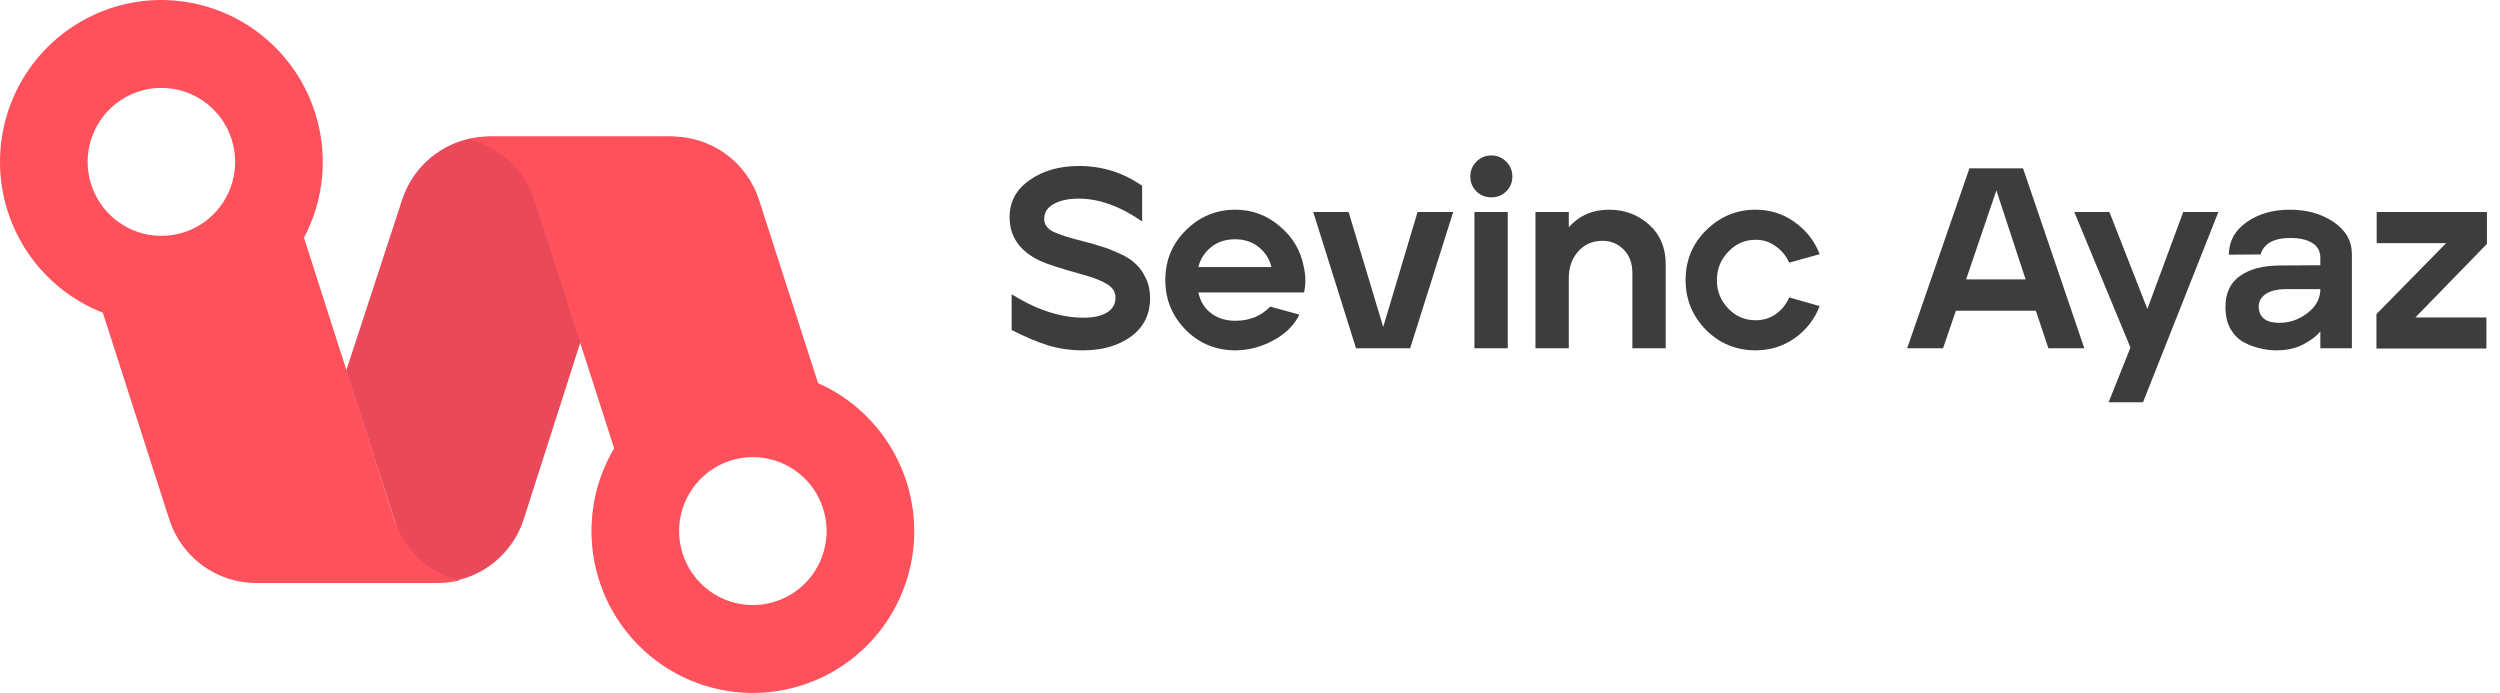 <svg width="184" height="51" viewBox="0 0 184 51" fill="none" xmlns="http://www.w3.org/2000/svg">
<g clip-path="url(#clip0)">
<path d="M79.703 25.785C78.809 25.785 77.96 25.666 77.155 25.426C76.35 25.174 75.451 24.795 74.457 24.29V21.66C76.306 22.808 78.067 23.382 79.74 23.382C80.483 23.382 81.061 23.256 81.476 23.003C81.891 22.739 82.099 22.373 82.099 21.906C82.099 21.489 81.898 21.162 81.495 20.922C81.105 20.669 80.495 20.43 79.665 20.203C78.105 19.774 77.067 19.439 76.551 19.2C75.054 18.493 74.306 17.421 74.306 15.982C74.306 14.847 74.796 13.938 75.778 13.257C76.759 12.563 77.973 12.216 79.419 12.216C81.118 12.216 82.665 12.702 84.062 13.674V16.304C82.451 15.181 80.898 14.62 79.401 14.62C78.633 14.62 78.017 14.752 77.551 15.017C77.086 15.27 76.853 15.636 76.853 16.115C76.853 16.519 77.08 16.834 77.532 17.061C77.985 17.276 78.696 17.503 79.665 17.742C80.256 17.894 80.74 18.033 81.118 18.159C81.495 18.272 81.929 18.443 82.42 18.67C82.923 18.897 83.313 19.149 83.59 19.427C83.879 19.692 84.124 20.039 84.326 20.468C84.54 20.896 84.647 21.382 84.647 21.925C84.647 23.136 84.181 24.082 83.25 24.764C82.319 25.445 81.137 25.785 79.703 25.785Z" fill="#3D3D3D"/>
<path d="M90.918 25.785C89.484 25.785 88.264 25.281 87.258 24.271C86.264 23.25 85.767 22.032 85.767 20.619C85.767 19.168 86.27 17.944 87.277 16.948C88.296 15.938 89.51 15.434 90.918 15.434C92.151 15.434 93.24 15.837 94.183 16.645C95.139 17.44 95.73 18.436 95.957 19.635C96.108 20.304 96.114 20.934 95.976 21.527H88.201C88.34 22.183 88.654 22.694 89.145 23.06C89.635 23.426 90.227 23.609 90.918 23.609C91.963 23.609 92.818 23.262 93.485 22.568L95.636 23.155C95.246 23.95 94.598 24.587 93.692 25.066C92.799 25.546 91.875 25.785 90.918 25.785ZM88.201 19.654H93.579C93.441 19.073 93.133 18.588 92.655 18.197C92.177 17.805 91.592 17.61 90.9 17.61C90.208 17.61 89.617 17.805 89.126 18.197C88.648 18.588 88.34 19.073 88.201 19.654Z" fill="#3D3D3D"/>
<path d="M99.804 25.634L96.653 15.604H99.257L101.805 24.063L104.333 15.604H106.956L103.786 25.634H99.804Z" fill="#3D3D3D"/>
<path d="M110.857 14.09C110.555 14.38 110.19 14.525 109.762 14.525C109.334 14.525 108.97 14.38 108.668 14.09C108.366 13.787 108.215 13.421 108.215 12.992C108.215 12.563 108.366 12.197 108.668 11.895C108.97 11.592 109.334 11.441 109.762 11.441C110.19 11.441 110.555 11.592 110.857 11.895C111.159 12.197 111.31 12.563 111.31 12.992C111.31 13.421 111.159 13.787 110.857 14.09ZM108.517 25.634V15.604H110.97V25.634H108.517Z" fill="#3D3D3D"/>
<path d="M113.01 25.634V15.604H115.463V16.721C116.231 15.863 117.218 15.434 118.426 15.434C119.571 15.434 120.552 15.8 121.37 16.531C122.187 17.263 122.596 18.235 122.596 19.446V25.634H120.143V20.089C120.143 19.37 119.929 18.796 119.501 18.367C119.074 17.938 118.552 17.724 117.935 17.724C117.206 17.724 116.608 17.988 116.143 18.518C115.69 19.036 115.463 19.685 115.463 20.468V25.634H113.01Z" fill="#3D3D3D"/>
<path d="M129.212 25.785C127.778 25.785 126.557 25.281 125.551 24.271C124.557 23.25 124.06 22.032 124.06 20.619C124.06 19.168 124.563 17.944 125.57 16.948C126.589 15.938 127.803 15.434 129.212 15.434C130.281 15.434 131.237 15.736 132.08 16.342C132.936 16.948 133.552 17.736 133.929 18.708L131.684 19.332C131.457 18.827 131.124 18.424 130.684 18.121C130.256 17.805 129.765 17.648 129.212 17.648C128.419 17.648 127.746 17.944 127.193 18.537C126.639 19.118 126.362 19.811 126.362 20.619C126.362 21.426 126.639 22.12 127.193 22.701C127.746 23.281 128.419 23.571 129.212 23.571C129.778 23.571 130.275 23.42 130.703 23.117C131.143 22.802 131.47 22.392 131.684 21.887L133.929 22.53C133.552 23.502 132.936 24.29 132.08 24.896C131.237 25.489 130.281 25.785 129.212 25.785Z" fill="#3D3D3D"/>
<path d="M140.366 25.634L144.952 12.387H148.896L153.406 25.634H150.764L149.839 22.871H143.952L143.008 25.634H140.366ZM144.706 20.562H149.084L146.933 14.014L144.706 20.562Z" fill="#3D3D3D"/>
<path d="M155.196 29.608L156.8 25.577L152.667 15.604H155.253L158.045 22.739L160.687 15.604H163.272L157.725 29.608H155.196Z" fill="#3D3D3D"/>
<path d="M167.55 25.785C167.135 25.785 166.726 25.735 166.324 25.634C165.921 25.546 165.519 25.394 165.116 25.18C164.726 24.953 164.405 24.625 164.154 24.196C163.915 23.754 163.795 23.237 163.795 22.644C163.783 21.597 164.135 20.821 164.852 20.316C165.569 19.799 166.563 19.54 167.834 19.54L170.777 19.521V18.991C170.777 18.487 170.576 18.115 170.173 17.875C169.771 17.635 169.242 17.515 168.588 17.515C167.355 17.515 166.62 17.919 166.381 18.727L164.041 18.745C164.053 17.749 164.493 16.948 165.362 16.342C166.23 15.736 167.286 15.434 168.532 15.434C169.79 15.434 170.865 15.736 171.759 16.342C172.652 16.948 173.098 17.736 173.098 18.708V25.634H170.777V24.385C170.5 24.738 170.079 25.06 169.513 25.35C168.959 25.64 168.305 25.785 167.55 25.785ZM167.758 23.761C168.513 23.761 169.205 23.521 169.834 23.041C170.463 22.549 170.777 21.963 170.777 21.281H168.286C167.582 21.281 167.054 21.414 166.701 21.679C166.349 21.944 166.198 22.284 166.248 22.701C166.324 23.407 166.827 23.761 167.758 23.761Z" fill="#3D3D3D"/>
<path d="M174.905 25.653V23.117L180.038 17.894H174.924V15.604H183.038V17.951L177.773 23.363H183V25.653H174.905Z" fill="#3D3D3D"/>
<path d="M63.52 42.098C63.745 41.833 63.905 41.52 63.987 41.182C64.069 40.844 64.071 40.491 63.992 40.152C63.91 40.817 63.751 41.47 63.52 42.098Z" fill="#FF515B"/>
<path d="M29.59 14.725L25.477 27.291L29.145 38.62C29.292 39.795 29.874 40.872 30.776 41.637C31.613 42.323 32.663 42.695 33.744 42.689C34.858 42.42 35.884 41.868 36.724 41.087C37.564 40.306 38.19 39.321 38.542 38.228L46.082 14.69C46.439 13.602 47.067 12.623 47.907 11.846C48.746 11.069 49.77 10.519 50.88 10.249C50.353 10.117 49.812 10.05 49.269 10.05H35.985C34.563 10.051 33.179 10.504 32.029 11.344C30.881 12.184 30.026 13.367 29.59 14.725Z" fill="#EA4959"/>
<path d="M11.879 20.623C9.731 20.624 7.66 19.82 6.073 18.368L12.462 38.241C12.899 39.598 13.755 40.781 14.905 41.62C16.056 42.459 17.441 42.91 18.864 42.909H32.216C32.759 42.908 33.299 42.843 33.827 42.717C32.717 42.445 31.694 41.895 30.855 41.119C30.015 40.342 29.387 39.363 29.029 38.276L21.489 14.732C21.268 14.052 20.942 13.412 20.522 12.834C20.301 14.976 19.294 16.96 17.697 18.399C16.1 19.838 14.026 20.631 11.879 20.623Z" fill="#FF515B"/>
<path d="M23.757 11.913C23.757 14.269 23.061 16.573 21.756 18.532C20.45 20.491 18.595 22.018 16.424 22.919C14.254 23.821 11.866 24.057 9.561 23.597C7.257 23.137 5.14 22.003 3.479 20.337C1.818 18.671 0.687 16.548 0.228 14.237C-0.23 11.926 0.005 9.531 0.904 7.354C1.803 5.177 3.326 3.317 5.279 2.008C7.233 0.699 9.529 0 11.879 0C15.027 0.005 18.046 1.262 20.272 3.495C22.499 5.728 23.752 8.755 23.757 11.913ZM6.45 11.913C6.45 12.99 6.768 14.043 7.365 14.938C7.961 15.833 8.809 16.531 9.801 16.943C10.793 17.355 11.885 17.463 12.938 17.253C13.991 17.043 14.958 16.524 15.717 15.763C16.477 15.001 16.994 14.031 17.203 12.975C17.413 11.919 17.305 10.824 16.894 9.83C16.483 8.835 15.787 7.984 14.895 7.386C14.002 6.788 12.952 6.469 11.879 6.469C10.44 6.47 9.06 7.045 8.042 8.065C7.024 9.086 6.452 10.47 6.45 11.913Z" fill="#FF515B"/>
<path d="M40.88 10.05H36.123C35.58 10.05 35.038 10.117 34.512 10.249C35.622 10.519 36.645 11.069 37.485 11.846C38.325 12.623 38.953 13.602 39.31 14.69L46.85 38.118C47.034 36.461 47.69 34.892 48.741 33.599C49.792 32.307 51.192 31.346 52.773 30.832C54.355 30.317 56.051 30.271 57.658 30.699C59.265 31.127 60.715 32.01 61.833 33.244L55.87 14.725C55.435 13.367 54.581 12.183 53.432 11.343C52.282 10.503 50.897 10.05 49.475 10.05H40.88Z" fill="#FF515B"/>
<path d="M67.29 39.087C67.29 41.443 66.593 43.746 65.288 45.706C63.983 47.665 62.127 49.191 59.957 50.093C57.786 50.995 55.398 51.231 53.093 50.771C50.789 50.311 48.673 49.177 47.011 47.511C45.35 45.845 44.219 43.722 43.761 41.411C43.302 39.1 43.537 36.705 44.436 34.528C45.336 32.351 46.858 30.491 48.812 29.182C50.765 27.873 53.062 27.174 55.411 27.174C58.56 27.179 61.578 28.436 63.804 30.669C66.031 32.902 67.284 35.929 67.29 39.087ZM49.982 39.087C49.982 40.164 50.301 41.216 50.897 42.112C51.494 43.007 52.342 43.705 53.334 44.117C54.325 44.529 55.417 44.637 56.47 44.427C57.523 44.217 58.49 43.698 59.25 42.937C60.009 42.175 60.526 41.205 60.735 40.149C60.945 39.093 60.837 37.998 60.426 37.004C60.016 36.009 59.32 35.158 58.427 34.56C57.534 33.962 56.485 33.643 55.411 33.643C53.972 33.644 52.592 34.219 51.574 35.239C50.557 36.26 49.984 37.644 49.982 39.087Z" fill="#FF515B"/>
</g>
<defs>
<clipPath id="clip0">
<rect width="184" height="51" fill="white"/>
</clipPath>
</defs>
</svg>
